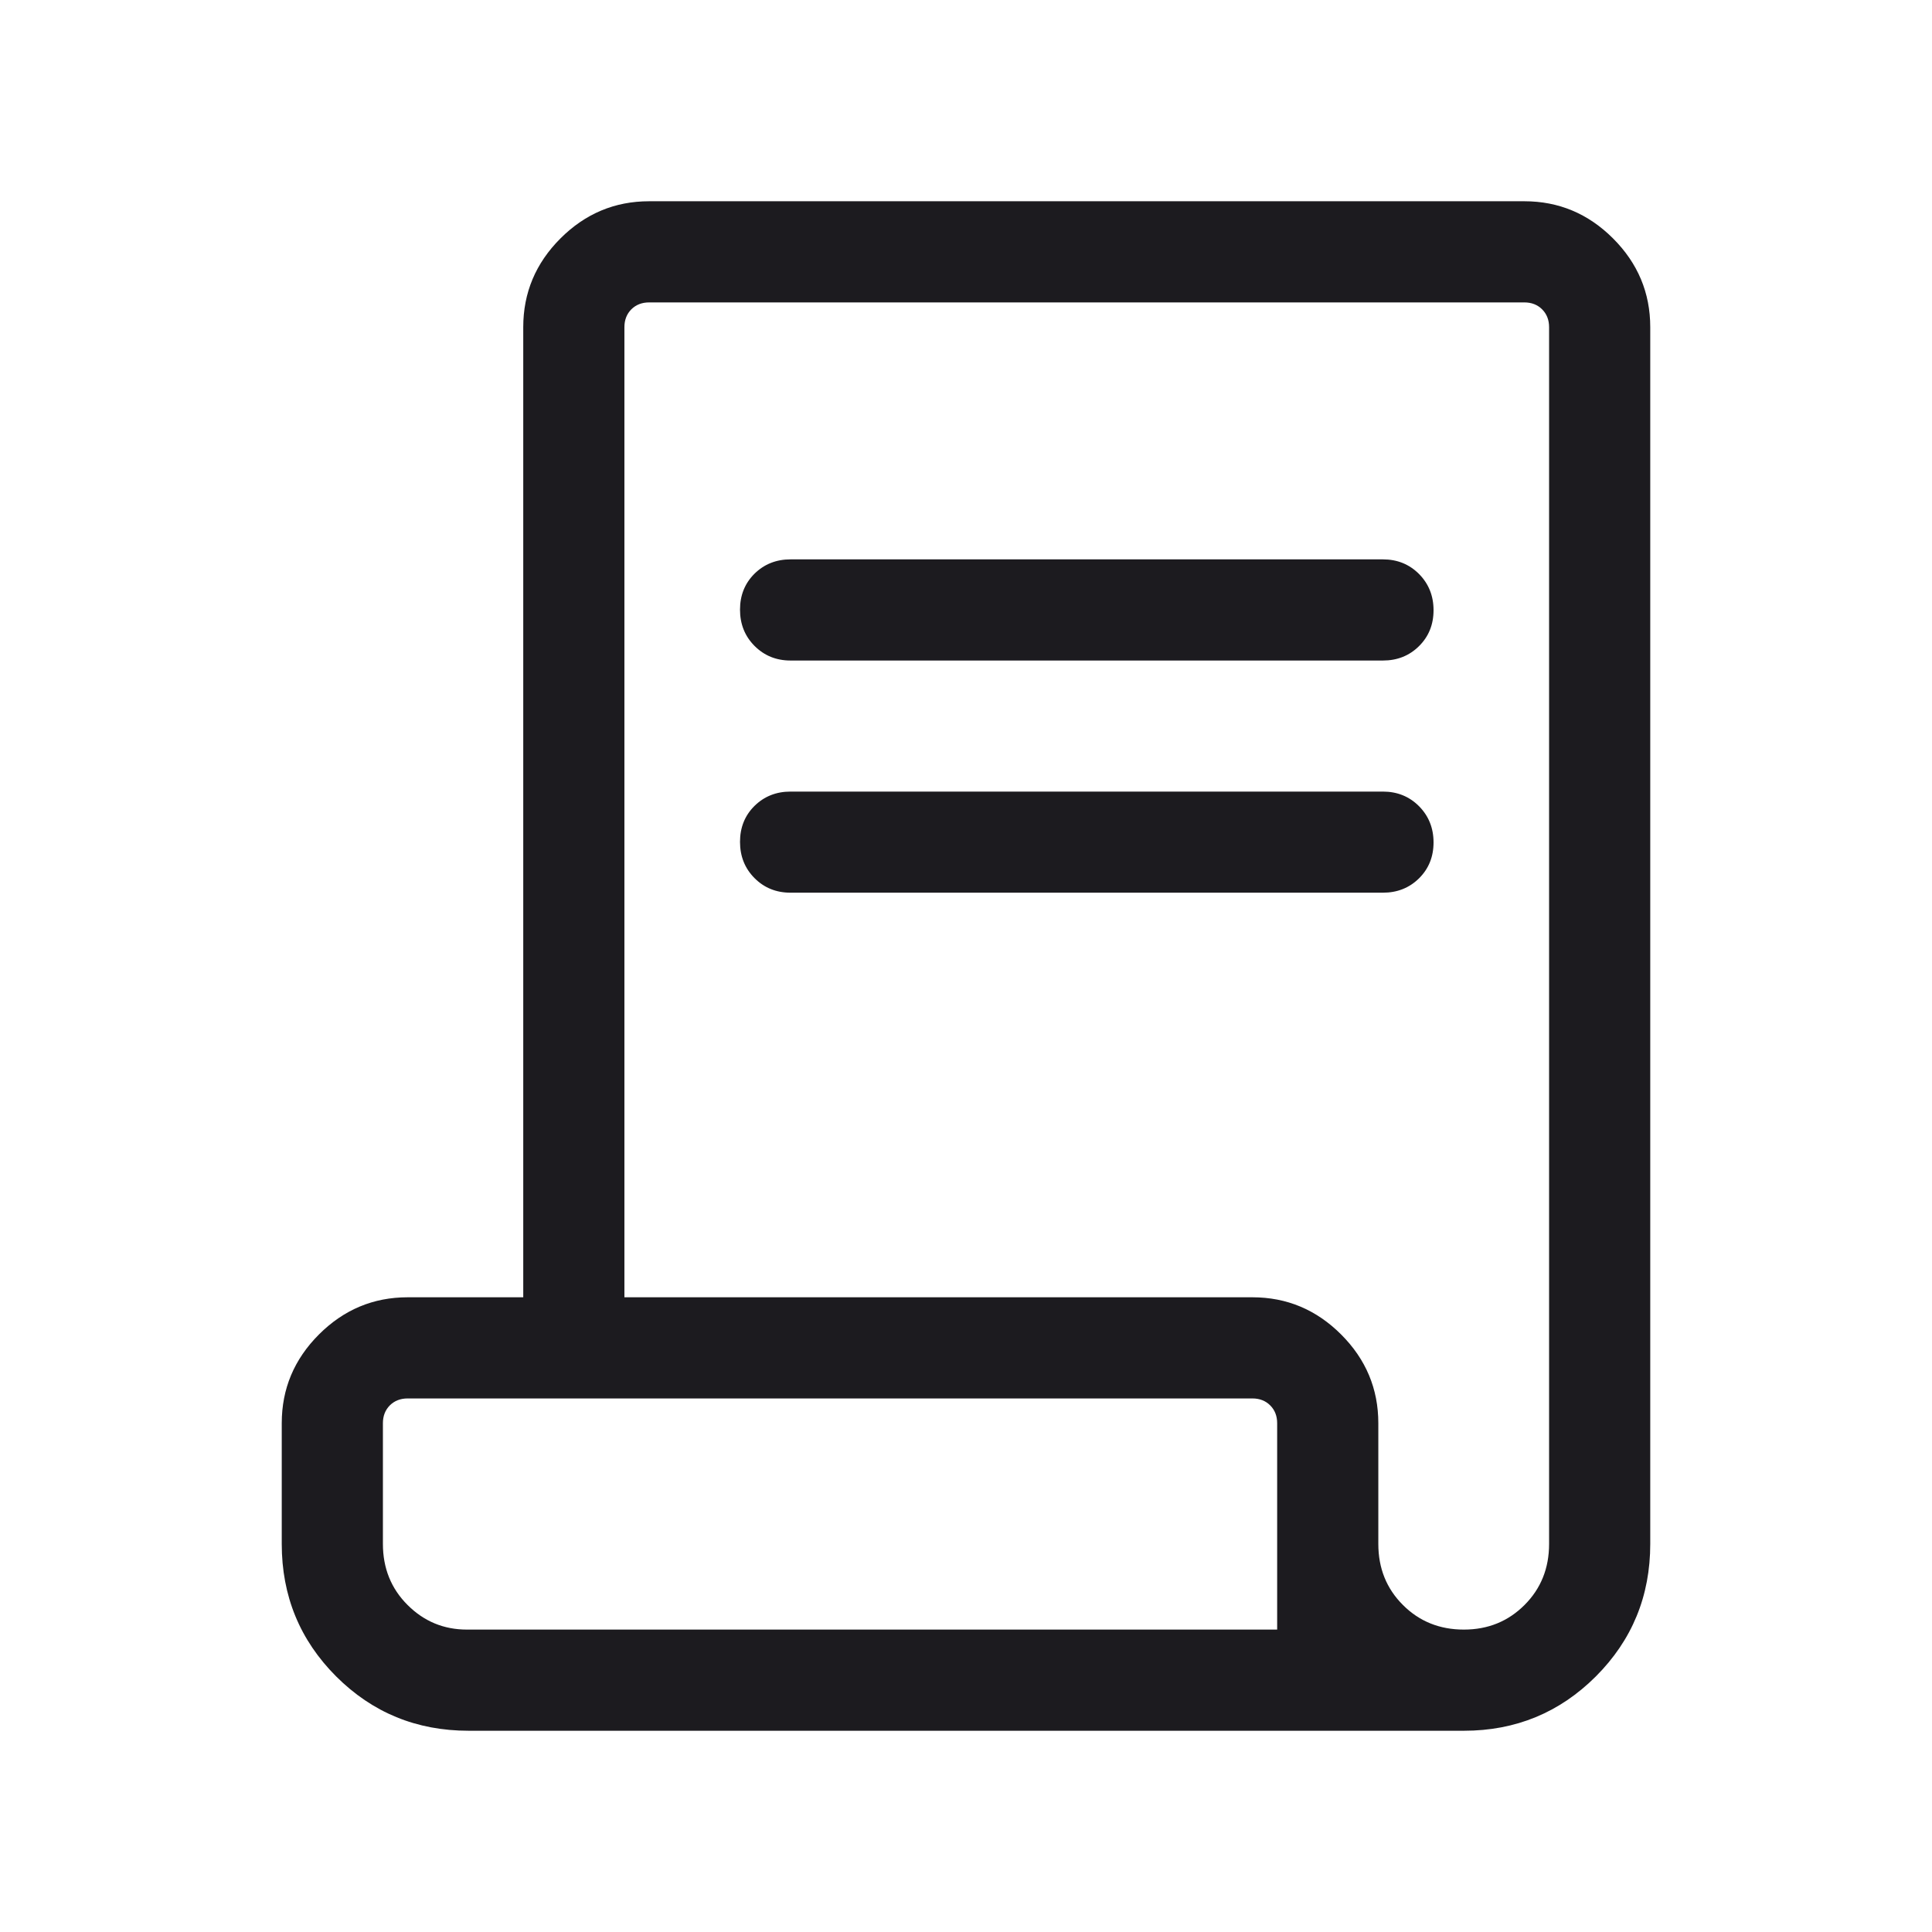 <svg width="36" height="36" viewBox="0 0 36 36" fill="none" xmlns="http://www.w3.org/2000/svg">
<mask id="mask0_663_2307" style="mask-type:alpha" maskUnits="userSpaceOnUse" x="0" y="0" width="36" height="36">
<rect width="36" height="36" fill="#D9D9D9"/>
</mask>
<g mask="url(#mask0_663_2307)">
<path d="M8.731 32.25C7.761 32.25 6.939 31.912 6.263 31.237C5.588 30.561 5.25 29.739 5.25 28.769V26.519C5.25 25.879 5.481 25.328 5.943 24.866C6.405 24.404 6.956 24.173 7.596 24.173H9.75V6.096C9.75 5.456 9.981 4.905 10.443 4.443C10.905 3.981 11.456 3.75 12.096 3.75H28.404C29.044 3.75 29.595 3.981 30.057 4.443C30.519 4.905 30.75 5.456 30.75 6.096V28.769C30.75 29.739 30.412 30.561 29.737 31.237C29.061 31.912 28.242 32.25 27.279 32.25H8.731ZM27.277 30.365C27.726 30.365 28.102 30.212 28.408 29.906C28.713 29.601 28.865 29.221 28.865 28.769V6.096C28.865 5.962 28.822 5.851 28.735 5.764C28.649 5.678 28.538 5.635 28.404 5.635H12.096C11.961 5.635 11.851 5.678 11.764 5.764C11.678 5.851 11.635 5.962 11.635 6.096V24.173H23.337C23.977 24.173 24.528 24.404 24.99 24.866C25.452 25.328 25.683 25.879 25.683 26.519V28.769C25.683 29.221 25.835 29.601 26.141 29.906C26.446 30.212 26.825 30.365 27.277 30.365ZM14.731 12.308C14.464 12.308 14.24 12.217 14.059 12.035C13.879 11.854 13.789 11.629 13.789 11.36C13.789 11.092 13.879 10.869 14.059 10.69C14.24 10.512 14.464 10.423 14.731 10.423H25.769C26.036 10.423 26.26 10.514 26.441 10.695C26.621 10.877 26.712 11.102 26.712 11.37C26.712 11.639 26.621 11.862 26.441 12.04C26.26 12.219 26.036 12.308 25.769 12.308H14.731ZM14.731 16.634C14.464 16.634 14.24 16.544 14.059 16.362C13.879 16.181 13.789 15.956 13.789 15.687C13.789 15.419 13.879 15.195 14.059 15.017C14.24 14.839 14.464 14.75 14.731 14.75H25.769C26.036 14.75 26.26 14.841 26.441 15.022C26.621 15.204 26.712 15.429 26.712 15.697C26.712 15.966 26.621 16.189 26.441 16.367C26.26 16.545 26.036 16.634 25.769 16.634H14.731ZM8.701 30.365H23.798V26.519C23.798 26.385 23.755 26.274 23.668 26.187C23.582 26.101 23.471 26.058 23.337 26.058H7.596C7.462 26.058 7.351 26.101 7.264 26.187C7.178 26.274 7.135 26.385 7.135 26.519V28.769C7.135 29.221 7.288 29.601 7.594 29.906C7.9 30.212 8.269 30.365 8.701 30.365ZM8.701 30.365H7.135H23.798H8.701Z" fill="#1C1B1F"/>
</g>
</svg>
